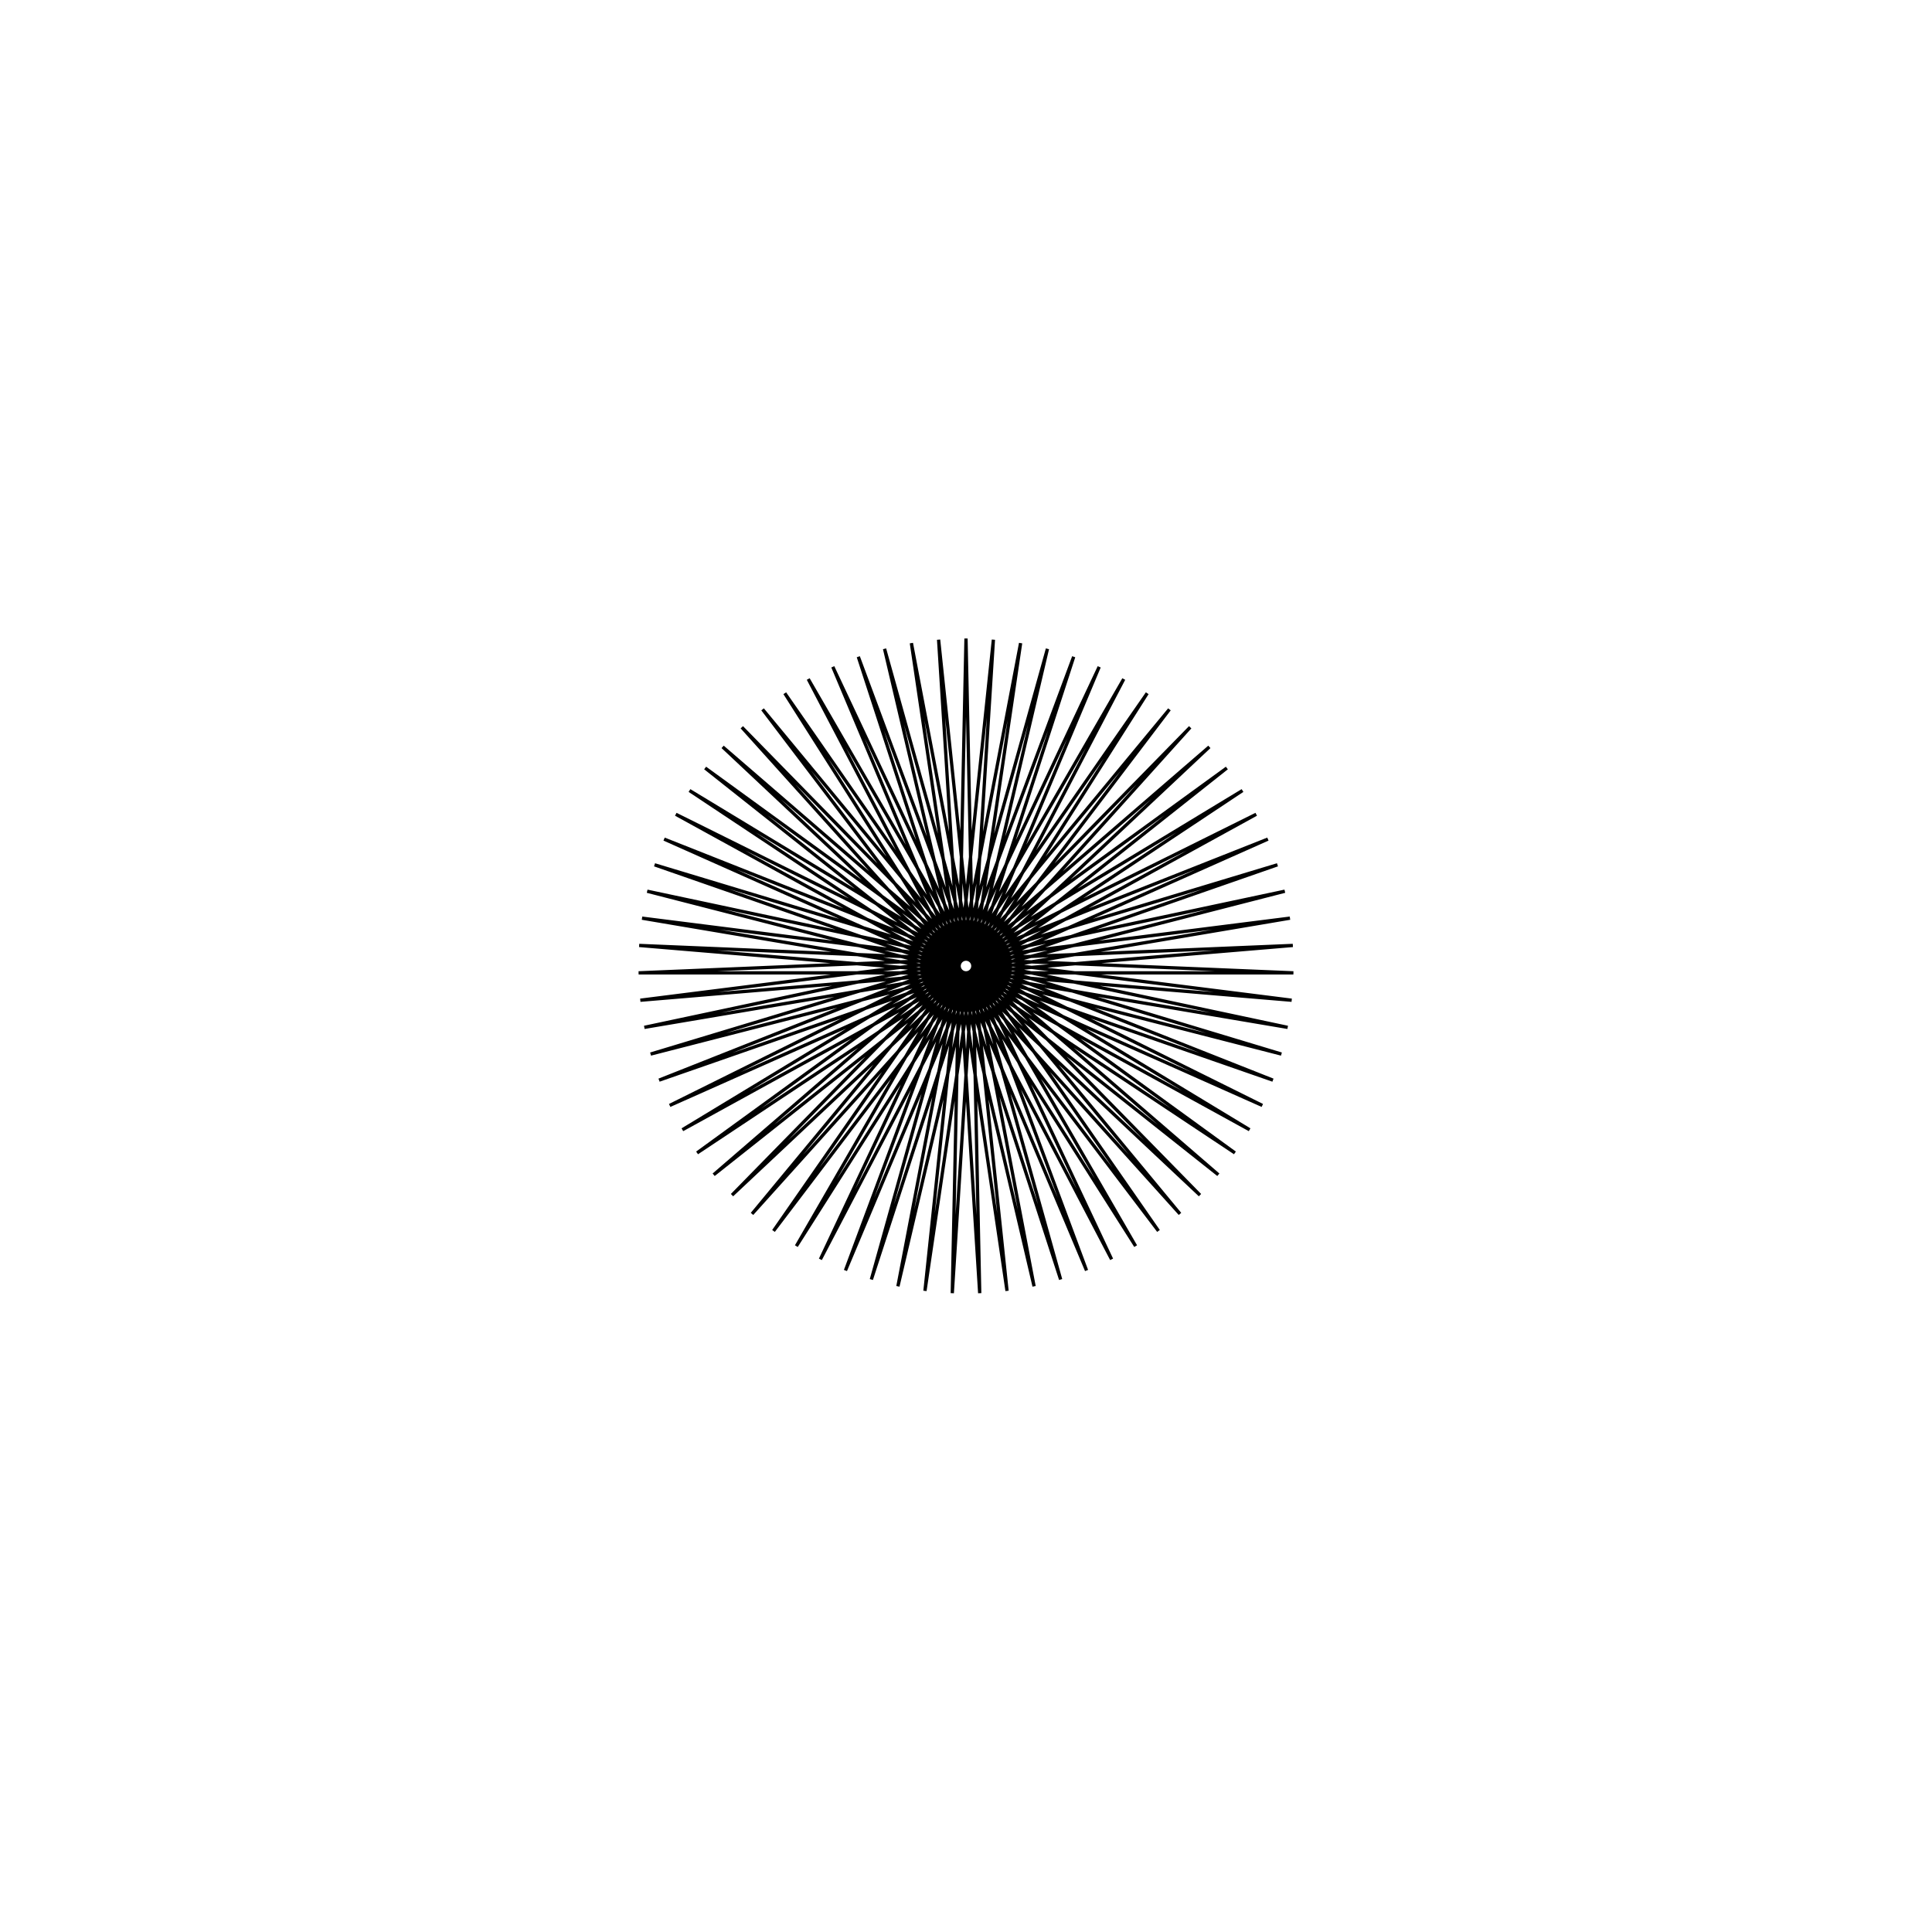 <?xml version='1.0' encoding='UTF-8'?>
<svg xmlns:href='http://www.w3.org/1999/xlink' width='590' xmlns='http://www.w3.org/2000/svg' href:xlink='xlink' height='590'>
  <defs/>
  <g id='canvas' transform='matrix(1,0,0,-1,0,590) translate(295,295)'>
    <path style='fill:none;stroke:black' d='M0,100 L4.188,-99.912 L-8.368,99.649 L12.533,-99.211 L-16.677,98.6 L20.791,-97.815 L-24.869,96.858 L28.903,-95.732 L-32.887,94.438 L36.812,-92.978 L-40.674,91.355 L44.464,-89.571 L-48.175,87.631 L51.803,-85.536 L-55.339,83.292 L58.779,-80.902 L-62.115,78.369 L65.342,-75.7 L-68.455,72.897 L71.447,-69.966 L-74.314,66.913 L77.051,-63.742 L-79.653,60.46 L82.115,-57.071 L-84.433,53.583 L86.603,-50 L-88.62,46.33 L90.483,-42.578 L-92.186,38.752 L93.728,-34.857 L-95.106,30.902 L96.316,-26.892 L-97.358,22.835 L98.229,-18.738 L-98.927,14.608 L99.452,-10.453 L-99.803,6.279 L99.978,-2.094 L-99.978,-2.094 L99.803,6.279 L-99.452,-10.453 L98.927,14.608 L-98.229,-18.738 L97.358,22.835 L-96.316,-26.892 L95.106,30.902 L-93.728,-34.857 L92.186,38.752 L-90.483,-42.578 L88.62,46.33 L-86.603,-50 L84.433,53.583 L-82.115,-57.071 L79.653,60.46 L-77.051,-63.742 L74.314,66.913 L-71.447,-69.966 L68.455,72.897 L-65.342,-75.7 L62.115,78.369 L-58.779,-80.902 L55.339,83.292 L-51.803,-85.536 L48.175,87.631 L-44.464,-89.571 L40.674,91.355 L-36.812,-92.978 L32.887,94.438 L-28.903,-95.732 L24.869,96.858 L-20.791,-97.815 L16.677,98.6 L-12.533,-99.211 L8.368,99.649 L-4.188,-99.912 L0,100 Z'/>
  </g>
</svg>
